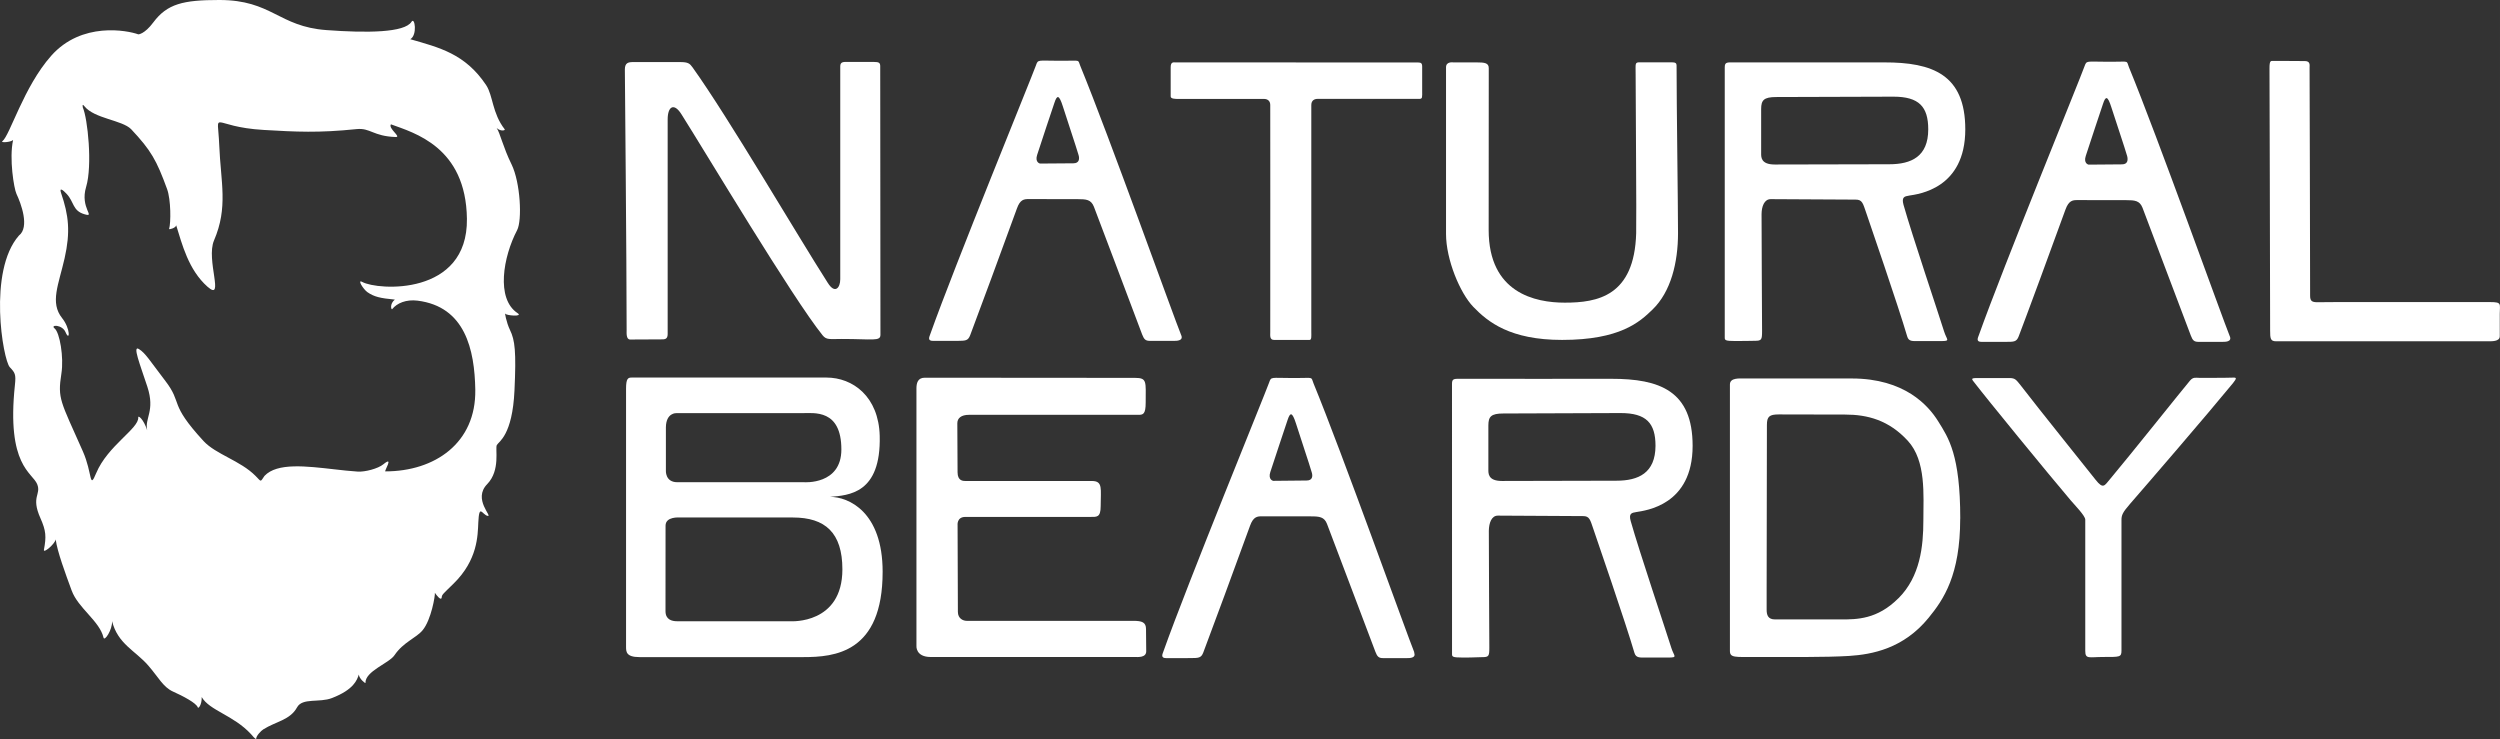 <?xml version="1.0" encoding="UTF-8" standalone="no"?>
<!-- Generator: Adobe Illustrator 16.0.4, SVG Export Plug-In . SVG Version: 6.00 Build 0)  -->
<!DOCTYPE svg  PUBLIC '-//W3C//DTD SVG 1.1//EN'  'http://www.w3.org/Graphics/SVG/1.1/DTD/svg11.dtd'>
<svg id="Layer_1" xmlns="http://www.w3.org/2000/svg" xml:space="preserve" height="63.777px" viewBox="0 0 215.749 63.777" width="215.75px" version="1.1" y="0px" x="0px" xmlns:xlink="http://www.w3.org/1999/xlink" enable-background="new 0 0 215.749 63.777">
<rect x="0" y="0" width="215.749" height="63.777" fill="#333333" stroke="none"/>
<path d="m42.877 38.404c0.172-0.3 1.344-0.841 1.522-4.705 0.156-3.355 0.045-4.334-0.387-5.22-0.324-0.666-0.474-1.591-0.412-1.415 0.049 0.169 1.584 0.297 1.068-0.038-1.887-1.241-1.242-4.877-0.042-7.16 0.449-0.857 0.288-4.11-0.478-5.678-0.73-1.478-0.996-2.729-1.285-3.138 0.367 0.323 0.76 0.198 0.697 0.115-1.094-1.403-1-2.904-1.606-3.818-1.819-2.73-4.079-3.249-6.546-3.963 0.629-0.353 0.389-1.963 0.105-1.506-0.588 0.947-3.845 0.978-7.34 0.719-4.151-0.301-4.699-2.597-9.25-2.597-3.118 0-4.496 0.328-5.695 1.937-0.764 1.022-1.289 1.029-1.289 1.029-0.949-0.346-4.896-1.115-7.521 1.849-2.38 2.682-3.56 6.872-4.215 7.375-0.194 0.139 0.704 0.099 0.927-0.107-0.352 1.602 0.077 4.192 0.289 4.644 0.388 0.816 1.162 2.88 0.211 3.605-2.695 3.08-1.367 10.727-0.786 11.355 0.448 0.478 0.546 0.607 0.444 1.53-0.744 7.002 1.516 7.547 1.926 8.581 0.354 0.9-0.562 1.049 0.273 2.915 0.493 1.107 0.515 1.597 0.303 2.737-0.066 0.345 0.935-0.483 1.016-0.896 0.137 1.051 0.839 2.942 1.378 4.408 0.563 1.53 2.411 2.629 2.749 4.064 0.084 0.363 0.768-0.675 0.74-1.421 0.482 1.966 2.016 2.552 3.125 3.834 0.871 1.004 1.286 1.868 2.137 2.246 0.832 0.37 2.022 0.993 2.131 1.36 0.043 0.158 0.363-0.225 0.34-0.888 0.689 1.174 2.737 1.557 4.256 3.199 0 0 0.448 0.554 0.448 0.388 0-0.241 0.415-0.674 0.608-0.797 1.094-0.693 2.312-0.796 2.92-1.906 0.461-0.84 1.932-0.378 3.008-0.799 1.891-0.729 2.17-1.563 2.32-2.031 0.024 0.364 0.572 0.792 0.572 0.729-0.033-1.021 2.035-1.696 2.504-2.393 0.762-1.134 1.879-1.486 2.436-2.166 0.748-0.916 1.086-3.014 1.051-3.223 0.123 0.184 0.561 0.771 0.592 0.38 0.018-0.23 0.129-0.294 1.029-1.179 2.072-2.033 2.076-4.127 2.127-5.262 0.078-1.677 0.332-0.674 0.805-0.575 0.471 0.099-1.311-1.44-0.038-2.741 1.168-1.207 0.664-3.077 0.833-3.377zm-1.86-4.768c0.074 4.595-3.488 7.044-7.761 7.045-0.13 0.001 0.782-1.398-0.173-0.613-0.461 0.381-1.6 0.672-2.207 0.631-0.665-0.043-1.334-0.118-1.982-0.192-2.457-0.277-4.973-0.597-6.068 0.562-0.389 0.56-0.244 0.532-0.776 0-1.31-1.321-3.425-1.857-4.485-3.007-3.041-3.304-1.77-3.197-3.292-5.182-1.347-1.758-1.72-2.409-2.28-2.753-0.588-0.37 0.088 1.317 0.723 3.249 0.688 2.105-0.247 2.688-0.014 3.759-0.321-0.983-0.789-1.32-0.772-1.115 0.069 0.962-2.64 2.439-3.63 4.812-0.62 1.494-0.307 0.017-1.155-1.891-1.938-4.377-2.188-4.51-1.848-6.7 0.226-1.415-0.147-3.544-0.581-3.892-0.434-0.343 0.654-0.358 0.938 0.315 0.377 0.884 0.447-0.287-0.297-1.215-1.064-1.334-0.299-2.881 0.215-5.152 0.516-2.282 0.36-3.711-0.303-5.643-0.168-0.497 0.139-0.293 0.482 0.079 0.652 0.694 0.502 1.454 1.53 1.754 1.028 0.302-0.409-0.512 0.151-2.36 0.557-1.848 0.131-5.922-0.288-6.855-0.048-0.284 0.016-0.256 0.143-0.099 0.853 1.067 3.249 1.188 4.027 1.975 1.728 1.84 2.192 2.675 3.105 5.171 0.334 0.919 0.334 2.918 0.173 3.443-0.021 0.073 0.58-0.083 0.612-0.318 0.508 1.629 1.058 3.845 2.704 5.302 1.511 1.337-0.152-2.339 0.56-3.994 1.233-2.875 0.581-5.005 0.451-8.222-0.13-3.227-0.817-1.586 3.845-1.315 2.801 0.163 4.717 0.267 8.004-0.072 1.199-0.123 1.423 0.617 3.383 0.683 0.519 0.016-0.673-0.74-0.415-1.096 1.983 0.731 6.476 1.934 6.558 8.15 0.089 6.695-7.707 6.181-9.027 5.455-0.484-0.267 0.097 0.639 0.435 0.877 0.591 0.406 1.094 0.521 2.372 0.644-0.475 0.382-0.307 0.918-0.229 0.822 0.416-0.522 1.21-0.851 2.182-0.732 4.12 0.515 4.93 4.227 4.99 7.69z" fill="#fff"/>
<g fill="#fff">
	<path d="m53.925 6.006s0.153 16.787 0.153 22.47c0 0.254-0.052 0.825 0.304 0.825 1.651 0 1.99-0.013 2.672-0.013 0.29 0 0.565 0.013 0.565-0.457v-18.525c0-1.124 0.545-1.463 1.183-0.454 2.079 3.284 9.601 15.879 12.189 19.086 0.335 0.412 0.602 0.315 1.654 0.315 2.642 0 3.337 0.226 3.337-0.354 0-0.806-0.019-17.614-0.019-23.188 0-0.293-0.109-0.365-0.55-0.365h-2.294c-0.295 0-0.605-0.033-0.605 0.373v18.383c0 0.715-0.442 1.311-1.072 0.317-2.654-4.146-8.57-14.271-11.675-18.604-0.239-0.334-0.38-0.457-1.069-0.457h-4.05c-0.432 0-0.723 0.06-0.723 0.648z"/>
	<path d="m122.38 5.391s-15.925-0.006-20.948-0.006c-0.141 0-0.403-0.074-0.403 0.416v2.52c0 0.208 0.368 0.218 0.674 0.218h7.403c0.225 0 0.51 0.123 0.516 0.507 0.012 0.441 0 14.821 0 19.624 0 0.291-0.061 0.665 0.331 0.665h3.063c0.188 0 0.149-0.347 0.149-0.681v-19.593c0-0.405 0.285-0.527 0.527-0.527h8.796c0.285 0 0.245-0.145 0.245-0.715 0-0.672-0.002-1.422 0-2.07 0-0.31-0.11-0.351-0.36-0.358z"/>
	<path d="m127.43 5.385h-2.005s-0.633-0.104-0.633 0.42v14.381c0 2.221 1.206 5.104 2.355 6.297 1.261 1.309 3.178 2.852 7.662 2.852 4.997 0 6.693-1.54 7.803-2.621 1.588-1.535 2.201-4.055 2.201-6.594 0-2.358-0.125-11.085-0.125-14.47 0-0.184-0.086-0.271-0.392-0.271-0.61 0-2.159-0.002-2.745-0.002-0.479 0-0.396 0.059-0.396 1.052 0 2.367 0.084 12.363 0.047 13.697-0.152 5.448-3.356 5.993-6.163 5.993-2.53 0-6.567-0.82-6.567-6.271 0-2.628 0.008-10.609 0.008-13.955 0.01-0.472-0.38-0.508-1.04-0.508z"/>
	<path d="m196.22 5.259c-0.245 0-0.363-0.075-0.363 0.63 0 1.018 0.055 17.455 0.055 22.629 0 0.684 0.025 0.934 0.504 0.934h18.211c0.391 0 1.102 0.043 1.102-0.437v-1.923c0-0.863 0.215-1.023-0.839-1.023h-13.284s-0.869 0.012-1.6 0.012c-0.44 0-0.643-0.071-0.643-0.543 0-4.842-0.047-18.814-0.047-19.684 0-0.22 0.081-0.572-0.383-0.584-0.89-0.014-2.72-0.011-2.72-0.011z"/>
	<path d="m71.626 42.88c1.591-0.138 4.418-0.251 4.293-5.265-0.088-3.391-2.318-5.032-4.596-5.032h-15.266s-0.309 0-1.537 0c-0.318 0-0.492 0.071-0.492 0.959v22.27c0 0.423 0 0.896 1.158 0.896h14.137c2.692 0 6.848-0.355 6.848-7.362 0-5.186-2.945-6.466-4.545-6.466zm-14.16-2.29v-3.709c0.014-1.271 0.895-1.226 0.895-1.226h0.816 10.025c1.045 0 3.408-0.363 3.408 3.136 0 3.073-3.219 2.824-3.219 2.824s-9.709 0-10.943 0c-1.064 0-0.982-1.025-0.982-1.025zm10.793 13.024h-9.82c-0.468 0-1.006-0.146-1.006-0.867v-1.123l0.004-6.261c0-0.8 1.191-0.703 1.191-0.703h9.799c2.785 0 4.271 1.31 4.271 4.476 0 4.745-4.439 4.478-4.439 4.478z"/>
	<path d="m79.089 33.542v22.186s-0.1 0.972 1.239 0.972h17.581c0.275 0 1.01 0.077 1.01-0.495 0-0.711-0.018-1.406-0.018-1.915 0-0.582-0.336-0.711-1.096-0.711h-13.4s-0.6 0-0.975 0c-0.308 0-0.765-0.194-0.765-0.774 0-1.086-0.026-7.481-0.026-7.481s-0.084-0.714 0.672-0.714h10.308s0.325 0 0.427 0c0.591 0 0.942 0.082 0.942-0.927 0-1.493 0.211-2.173-0.757-2.173h-10.906c-0.202 0-0.687 0-0.687-0.752 0-0.743-0.021-3.079-0.021-4.229 0-0.446 0.342-0.729 1.004-0.729h14.63c0.403 0 0.622-0.055 0.622-1.065 0-1.799 0.141-2.124-0.925-2.124-1.038 0-12.612-0.014-18.133-0.014-0.625-0.001-0.726 0.475-0.726 0.945z"/>
	<path d="m141.2 44.192c0.808-0.136 4.873-0.578 4.873-5.715 0-4.755-2.85-5.787-7-5.786-2.961 0.009-9.495 0-12.826 0-0.727 0-0.94-0.058-0.94 0.425 0 0 0.003 17.369 0.003 23.273 0 0.275-0.033 0.358 0.943 0.358 1.086 0 1.125-0.035 1.641-0.035 0.604 0 0.635-0.082 0.635-0.86 0-1.47-0.051-8.328-0.043-10.054 0.012-0.666 0.232-1.3 0.779-1.3 2.832 0 4.366 0.041 7.331 0.041 0.589-0.014 0.638 0.33 0.909 1.109 0.195 0.569 2.817 8.183 3.547 10.695 0.134 0.452 0.48 0.403 1.016 0.403h1.904c0.855 0 0.491-0.104 0.265-0.83-0.521-1.665-2.746-8.259-3.507-10.945-0.19-0.666 0.09-0.718 0.47-0.779zm-1.69-2.707c-2.026 0-8.662 0.023-9.893 0.023-1.223 0-1.171-0.677-1.171-0.999v-3.787c0-0.763 0.222-1.038 1.298-1.038 2.333 0 8.041-0.037 10.11-0.037 2.219 0 3.016 0.862 3.016 2.83-0.01 2.343-1.47 3.008-3.37 3.008z"/>
	<path d="m122.06 56.313c-0.609-1.479-6.246-17.254-8.703-23.227-0.24-0.594 0.057-0.464-1.432-0.464h-0.453c-1.81 0-1.761-0.14-1.949 0.399-0.336 0.948-7.031 17.316-9.115 23.182-0.091 0.255-0.267 0.593 0.236 0.593 1.154-0.011 1.434 0.01 2.09-0.003 0.703-0.008 0.928 0.003 1.113-0.49 0.452-1.179 3.099-8.34 4.033-10.934 0.284-0.791 0.636-0.811 1.018-0.811 0.453 0 2.637 0.004 4.219 0.004 0.75 0 1.168 0.041 1.405 0.654 0.267 0.67 3.458 9.161 4.175 11.034 0.159 0.413 0.283 0.545 0.663 0.545h2.056c0.2 0.002 0.83 0.012 0.62-0.482zm-9.3-14.845c-0.61 0.013-2.14 0.027-2.878 0.029-0.041 0-0.457-0.125-0.257-0.751 0.629-1.944 1.021-3.063 1.49-4.494 0.225-0.683 0.397-0.729 0.726 0.293 0.472 1.494 1.112 3.362 1.362 4.222 0.1 0.319 0.07 0.701-0.44 0.701z"/>
	<path d="m169.17 44.754c0-5.486-1.004-6.954-1.91-8.403-0.838-1.347-2.889-3.688-7.453-3.688h-9.236c-0.443 0-1.279-0.085-1.279 0.52v22.993c0 0.602 0.44 0.522 2.246 0.522 2.697 0 6.045 0.035 8.037-0.09 1.975-0.128 4.686-0.621 6.861-3.287 1.3-1.586 2.73-3.689 2.73-8.567zm-5.34 6.877c-1.822 1.831-3.602 1.825-4.94 1.825h-5.706c-0.618 0-0.723-0.399-0.723-0.835v-1.83l0.023-14.123c0-0.723 0.217-0.903 1.026-0.903 1.519 0 3.825 0.012 5.722 0.012 1.938 0 3.775 0.482 5.412 2.263 1.596 1.734 1.342 4.672 1.342 6.876 0 2.221-0.27 4.841-2.15 6.715z"/>
	<path d="m173.44 32.625h-2.33c-0.865 0-1.037-0.021-0.834 0.246 1.154 1.512 6.52 8.064 8.424 10.307 0.361 0.424 1.258 1.337 1.258 1.665v11.332c0 0.736 0.331 0.522 1.559 0.522 1.414 0 1.566 0.022 1.566-0.545v-11.272c0-0.413 0.085-0.645 0.74-1.396 1.369-1.572 6.574-7.605 8.877-10.412 0.341-0.427 0.318-0.495 0.036-0.484-0.756 0.027-2.519 0.021-2.929 0.021-0.313 0-0.535-0.097-0.823 0.253-0.707 0.838-5.15 6.415-6.892 8.49-0.473 0.554-0.576 0.896-1.242 0.054-0.927-1.175-4.91-6.121-6.484-8.171-0.36-0.436-0.44-0.61-0.95-0.61z"/>
	<path d="m199.28 32.583"/>
	<path d="m192.35 33.145"/>
	<path d="m181.03 33.145"/>
	<path d="m164.74 16.882c0.804-0.127 4.864-0.581 4.864-5.717 0-4.748-2.848-5.786-6.992-5.78-2.961 0.006-9.494 0-12.826 0-0.729 0-0.941-0.06-0.941 0.425v23.266c0 0.276-0.026 0.355 0.945 0.355 1.086 0 1.127-0.02 1.644-0.02 0.597 0 0.632-0.086 0.632-0.866 0-1.471-0.051-8.329-0.044-10.061 0.004-0.663 0.234-1.298 0.788-1.298 2.824 0 4.358 0.04 7.324 0.04 0.589-0.007 0.638 0.335 0.909 1.108 0.193 0.573 2.817 8.186 3.548 10.7 0.131 0.459 0.478 0.4 1.015 0.4h1.903c0.855 0 0.49-0.102 0.266-0.829-0.521-1.669-2.747-8.256-3.506-10.942-0.18-0.668 0.1-0.719 0.48-0.781zm-1.69-2.707c-2.027 0-8.668 0.022-9.887 0.022-1.232 0-1.176-0.673-1.176-0.997v-3.788c0-0.757 0.219-1.038 1.297-1.038 2.334 0 8.044-0.032 10.115-0.032 2.208 0 3.008 0.861 3.008 2.823 0 2.345-1.46 3.01-3.36 3.01z"/>
	<path d="m101.94 28.933c-0.611-1.477-6.246-17.247-8.704-23.228-0.242-0.584 0.057-0.462-1.433-0.462h-0.454c-1.808 0-1.758-0.134-1.949 0.406-0.332 0.941-7.028 17.311-9.112 23.174-0.093 0.261-0.271 0.6 0.236 0.594 1.155-0.006 1.437 0.009 2.091 0 0.705-0.012 0.922 0.006 1.113-0.493 0.453-1.176 3.098-8.341 4.032-10.931 0.28-0.796 0.634-0.813 1.021-0.813 0.453 0 2.633 0.006 4.218 0.006 0.747 0 1.156 0.035 1.403 0.649 0.268 0.673 3.459 9.167 4.168 11.038 0.162 0.412 0.287 0.544 0.671 0.544h2.052c0.23 0 0.85 0.01 0.65-0.484zm-9.306-14.84c-0.61 0.01-2.134 0.022-2.877 0.022-0.037 0-0.455-0.123-0.252-0.747 0.627-1.946 1.017-3.062 1.49-4.492 0.225-0.685 0.396-0.733 0.725 0.293 0.473 1.489 1.109 3.36 1.361 4.217 0.094 0.316 0.061 0.707-0.447 0.707z"/>
	<path d="m192.43 29.019c-0.606-1.475-6.242-17.241-8.705-23.224-0.233-0.595 0.06-0.466-1.429-0.466h-0.454c-1.811 0-1.755-0.134-1.953 0.403-0.326 0.949-7.024 17.319-9.113 23.186-0.094 0.253-0.266 0.594 0.238 0.585 1.156-0.004 1.436 0.009 2.088 0 0.707-0.004 0.926 0.009 1.115-0.488 0.457-1.177 3.105-8.348 4.032-10.93 0.287-0.793 0.636-0.817 1.021-0.817 0.451 0 2.634 0.006 4.221 0.006 0.743 0 1.16 0.039 1.405 0.652 0.262 0.675 3.453 9.162 4.172 11.036 0.158 0.412 0.279 0.541 0.662 0.541h2.052c0.23 0 0.86 0.015 0.65-0.484zm-9.3-14.835c-0.605 0.011-2.141 0.021-2.88 0.024-0.04 0-0.456-0.122-0.249-0.751 0.628-1.945 1.017-3.062 1.488-4.494 0.223-0.683 0.396-0.729 0.721 0.297 0.477 1.486 1.113 3.354 1.365 4.216 0.08 0.316 0.06 0.708-0.45 0.708z"/>
</g>
</svg>
